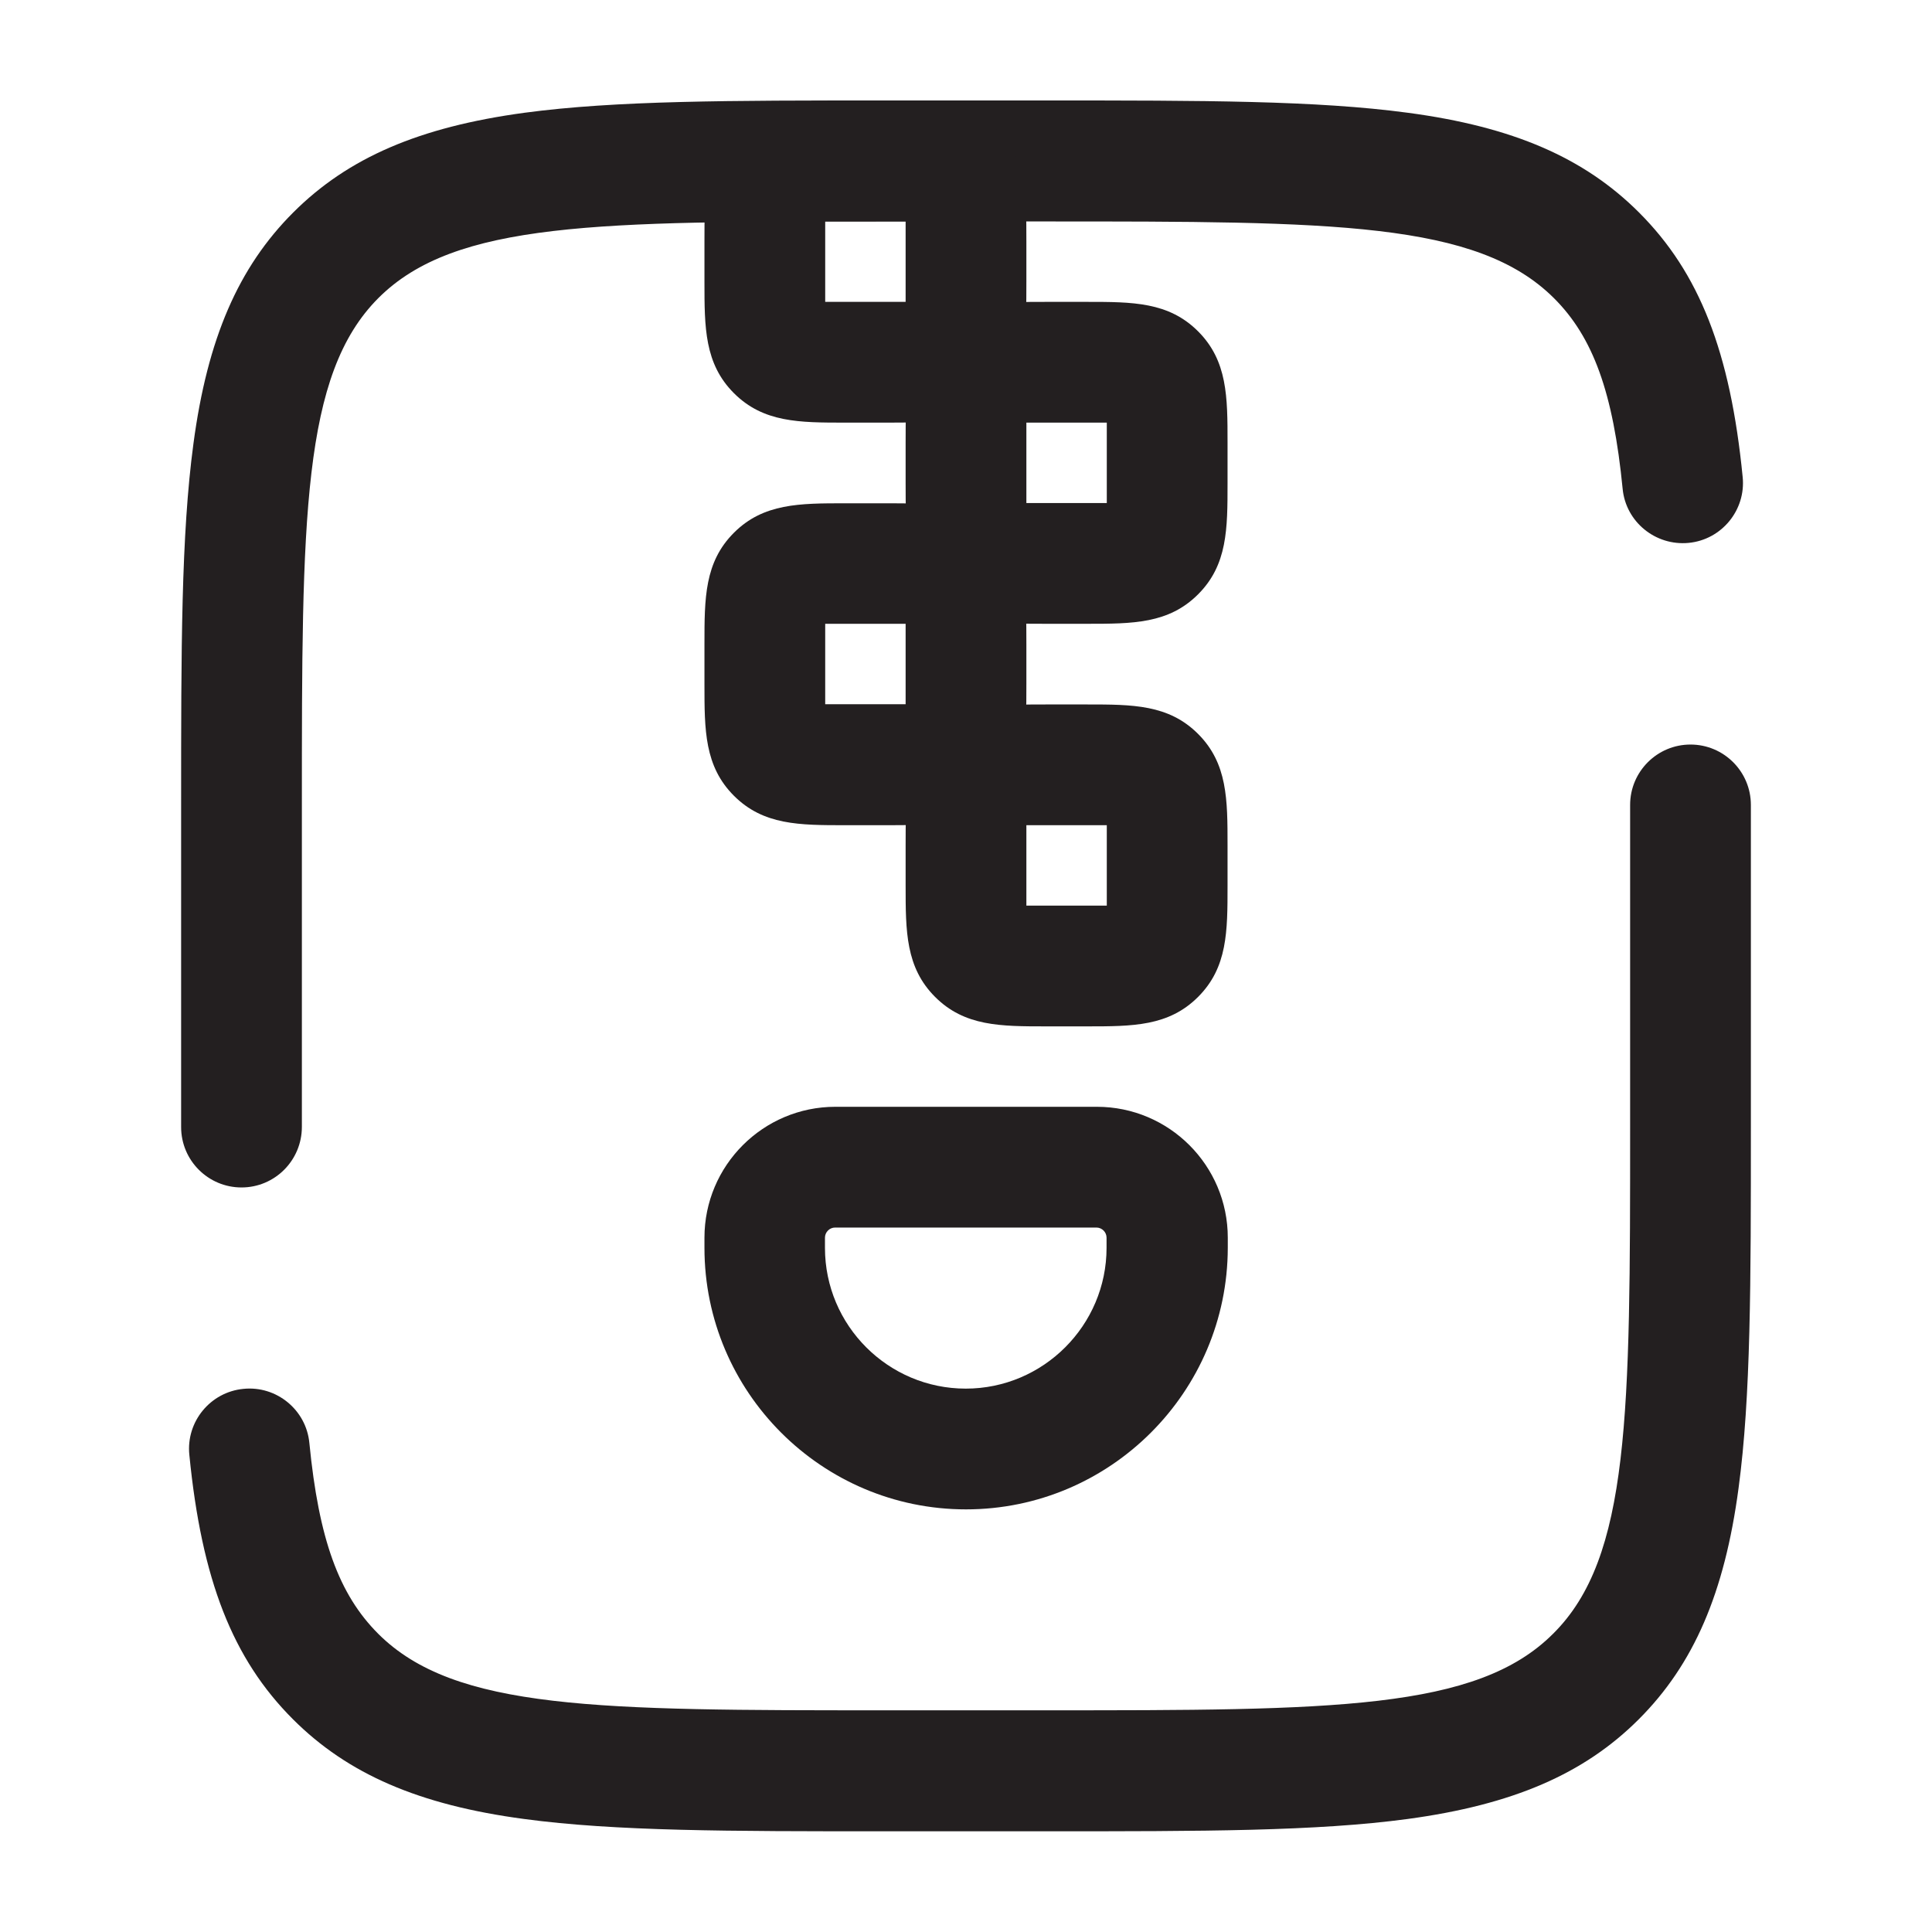 <?xml version="1.0" encoding="utf-8"?>
<!-- Generator: Adobe Illustrator 27.0.0, SVG Export Plug-In . SVG Version: 6.00 Build 0)  -->
<svg version="1.1" id="Layer_1" xmlns="http://www.w3.org/2000/svg" xmlns:xlink="http://www.w3.org/1999/xlink" x="0px" y="0px"
	 viewBox="0 0 800 800" style="enable-background:new 0 0 800 800;" xml:space="preserve">
<style type="text/css">
	.st0{fill:#231F20;}
</style>
<g>
	<path class="st0" d="M433.3,758.3h-66.7c-64.8,0-111.7,0-149.6-5.1c-43.5-5.8-73-18.6-95.7-41.3c-25-25-37.8-57.7-42.9-109.5
		c-1.4-13.7,8.7-26,22.4-27.3c13.7-1.4,26,8.7,27.3,22.4c3.9,39.8,12.2,62.7,28.5,79c31.7,31.7,91.3,31.7,209.9,31.7h66.7
		c118.7,0,178.2,0,209.9-31.7C675,644.9,675,585.3,675,466.7V333.3c0-13.8,11.2-25,25-25s25,11.2,25,25v133.3
		c0,64.8,0,111.7-5.1,149.6c-5.8,43.5-18.6,73-41.3,95.7c-22.7,22.7-52.2,35.4-95.7,41.3C545,758.3,498.2,758.3,433.3,758.3z
		 M100,491.7c-13.8,0-25-11.2-25-25V333.3c0-64.8,0-111.7,5.1-149.6c5.8-43.5,18.6-73,41.3-95.7c22.7-22.7,52.2-35.4,95.7-41.3
		c38-5.1,84.8-5.1,149.6-5.1h66.7c64.8,0,111.7,0,149.6,5.1c43.5,5.8,73,18.6,95.7,41.3c25,25,37.8,57.7,42.9,109.5
		c1.4,13.7-8.7,26-22.4,27.3c-13.7,1.3-26-8.7-27.3-22.4c-3.9-39.8-12.2-62.8-28.5-79C611.5,91.7,552,91.7,433.3,91.7h-66.7
		c-118.7,0-178.2,0-209.9,31.7C125,155.1,125,214.7,125,333.3v133.3C125,480.5,113.8,491.7,100,491.7z"/>
</g>
<g>
	<path class="st0" d="M400,625c-59.7,0-108.3-48.6-108.3-108.3v-4.2c0-29.9,24.3-54.2,54.2-54.2h108.3c29.9,0,54.2,24.3,54.2,54.2
		v4.2C508.3,576.4,459.7,625,400,625z M345.8,508.3c-2.3,0-4.2,1.9-4.2,4.2v4.2c0,32.2,26.2,58.3,58.3,58.3s58.3-26.2,58.3-58.3
		v-4.2c0-2.3-1.9-4.2-4.2-4.2H345.8z"/>
</g>
<g>
	<path class="st0" d="M366.7,175H350c-19,0-33.9,0-46.1-12.2c-12.2-12.2-12.2-27.2-12.2-46.1V100c0-19,0-33.9,12.2-46.1
		C316.1,41.7,331,41.7,350,41.7h16.7c19,0,33.9,0,46.1,12.2C425,66.1,425,81,425,100v16.7c0,19,0,33.9-12.2,46.1
		C400.6,175,385.6,175,366.7,175z M341.7,125c2.6,0,5.5,0,8.3,0h16.7c2.8,0,5.7,0,8.3,0c0-2.6,0-5.5,0-8.3V100c0-2.8,0-5.7,0-8.3
		c-2.6,0-5.5,0-8.3,0H350c-2.8,0-5.7,0-8.3,0c0,2.6,0,5.5,0,8.3v16.7C341.7,119.4,341.7,122.4,341.7,125z"/>
</g>
<g>
	<path class="st0" d="M366.7,341.7H350c-19,0-33.9,0-46.1-12.2c-12.2-12.2-12.2-27.2-12.2-46.1v-16.7c0-19,0-33.9,12.2-46.1
		c12.2-12.2,27.2-12.2,46.1-12.2h16.7c19,0,33.9,0,46.1,12.2c12.2,12.2,12.2,27.2,12.2,46.1v16.7c0,19,0,33.9-12.2,46.1
		C400.6,341.7,385.6,341.7,366.7,341.7z M341.7,291.6c2.6,0,5.5,0,8.3,0h16.7c2.8,0,5.7,0,8.3,0c0-2.6,0-5.5,0-8.3v-16.7
		c0-2.8,0-5.7,0-8.3c-2.6,0-5.5,0-8.3,0H350c-2.8,0-5.7,0-8.3,0c0,2.6,0,5.5,0,8.3v16.7C341.7,286.1,341.7,289,341.7,291.6z"/>
</g>
<g>
	<path class="st0" d="M450,258.3h-16.7c-19,0-33.9,0-46.1-12.2C375,233.9,375,219,375,200v-16.7c0-19,0-33.9,12.2-46.1
		c12.2-12.2,27.2-12.2,46.1-12.2H450c19,0,33.9,0,46.1,12.2c12.2,12.2,12.2,27.2,12.2,46.1V200c0,19,0,33.9-12.2,46.1
		C483.9,258.3,469,258.3,450,258.3z M425,208.3c2.6,0,5.5,0,8.3,0H450c2.8,0,5.7,0,8.3,0c0-2.6,0-5.5,0-8.3v-16.7c0-2.8,0-5.7,0-8.3
		c-2.6,0-5.5,0-8.3,0h-16.7c-2.8,0-5.7,0-8.3,0c0,2.6,0,5.5,0,8.3V200C425,202.8,425,205.7,425,208.3z"/>
</g>
<g>
	<path class="st0" d="M450,425h-16.7c-19,0-33.9,0-46.1-12.2C375,400.6,375,385.6,375,366.7V350c0-19,0-33.9,12.2-46.1
		c12.2-12.2,27.2-12.2,46.1-12.2H450c19,0,33.9,0,46.1,12.2c12.2,12.2,12.2,27.2,12.2,46.1v16.7c0,19,0,33.9-12.2,46.1
		C483.9,425,469,425,450,425z M425,375c2.6,0,5.5,0,8.3,0H450c2.8,0,5.7,0,8.3,0c0-2.6,0-5.5,0-8.3V350c0-2.8,0-5.7,0-8.3
		c-2.6,0-5.5,0-8.3,0h-16.7c-2.8,0-5.7,0-8.3,0c0,2.6,0,5.5,0,8.3v16.7C425,369.4,425,372.4,425,375z"/>
</g>
</svg>
